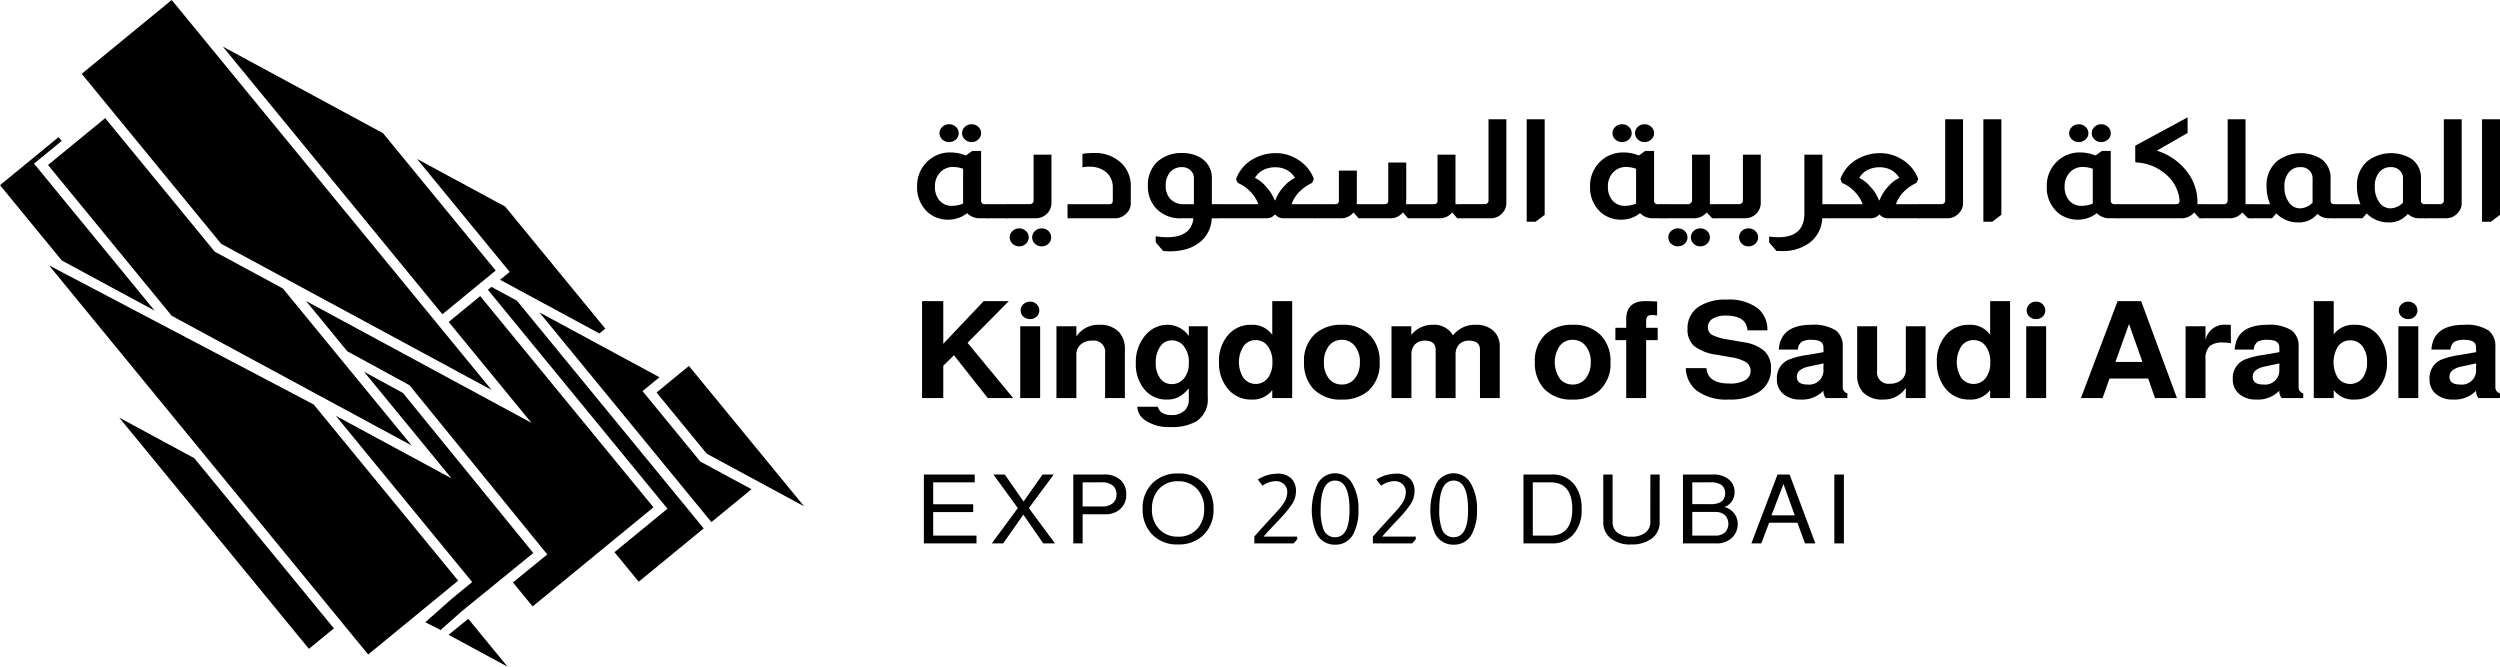 <svg id="Layer_1" data-name="Layer 1" xmlns="http://www.w3.org/2000/svg" viewBox="0 0 227.597 60.695">
  <g>
    <g>
      <polygon points="42.63 56.336 42.63 56.336 41.41 57.329 40.838 57.794 46.206 60.695 42.63 56.336"/>
      <polygon points="40.134 57.198 39.283 56.152 38.712 56.645 40.112 57.351 40.198 57.276 40.134 57.198"/>
      <polygon points="45.827 24.054 46.402 24.755 45.701 25.33 45.527 25.472 49.531 27.636 54.568 30.358 55.105 29.918 49.028 22.51 45.99 18.806 37.964 14.469 37.964 14.469 45.827 24.054"/>
      <polygon points="45.497 25.497 45.536 25.518 45.51 25.486 45.497 25.497"/>
      <polygon points="52.117 33.541 51.829 33.19 51.542 32.84 48.399 29.008 47.055 27.37 44.739 26.118 44.418 26.382 50.45 33.735 50.738 34.086 51.025 34.436 60.191 45.61 60.766 46.311 60.065 46.886 55.941 50.268 55.941 50.268 56.246 50.64 58.147 52.958 58.147 52.958 64.064 48.106 64.064 48.106 52.117 33.541"/>
      <polygon points="50.324 35.011 50.037 34.661 49.749 34.31 43.717 26.957 43.191 27.388 42.841 27.675 42.49 27.963 40.848 29.31 45.455 34.927 48.379 38.492 44.609 36.454 44.323 36.3 43.556 35.885 42.503 35.316 27.86 27.402 31.615 31.979 37.117 34.978 37.273 35.063 37.386 35.201 49.253 49.773 49.826 50.476 49.123 51.048 46.697 53.023 46.697 53.023 48.299 54.977 48.489 55.208 48.489 55.208 54.409 50.353 54.665 50.142 55.015 49.855 55.366 49.567 59.49 46.185 50.324 35.011"/>
      <polygon points="5.625 23.714 14.078 28.282 3.671 15.596 3.096 14.895 3.798 14.32 5.619 12.826 5.336 12.48 0 16.857 5.625 23.714 5.625 23.714"/>
      <polygon points="63.911 42.103 63.754 42.018 63.641 41.881 59.07 36.308 58.495 35.607 58.666 35.467 59.196 35.032 60.036 34.343 55.919 32.119 54.866 31.55 54.672 31.445 54.242 31.212 53.811 30.979 49.1 28.433 49.161 28.508 52.243 32.265 52.53 32.616 52.818 32.966 64.765 47.531 66.334 46.244 66.684 45.957 67.035 45.669 68.415 44.537 64.268 42.296 63.911 42.103"/>
      <polygon points="42.055 55.635 42.406 55.348 42.758 55.062 43.653 54.333 45.419 52.895 45.771 52.609 46.122 52.323 48.55 50.345 36.683 35.774 33.146 33.847 38.18 39.984 41.104 43.548 37.189 41.432 37.048 41.356 36.136 40.863 35.083 40.294 30.574 37.857 42.412 52.288 42.987 52.989 42.286 53.564 41.834 53.935 41.483 54.223 41.133 54.51 39.197 56.228 40.112 57.351 42.055 55.635 42.055 55.635"/>
      <polygon points="32.287 18.873 32.301 18.891 33.046 19.799 33.06 19.816 33.819 20.742 40.273 28.609 41.915 27.262 42.266 26.974 42.616 26.687 43.142 26.256 43.493 25.968 43.843 25.681 43.878 25.653 44.256 25.342 44.635 25.031 45.126 24.629 35.858 13.33 35.741 13.188 35.099 12.405 34.868 12.124 25.221 6.91 20.285 4.243 31.527 17.947 32.287 18.873"/>
      <path d="M15.637,28.754,37.479,40.559C36.297,39.116,30.54,32.1,29.494,30.824l-3.741-4.56-1.809-.978c-1.183-.64-3.043-1.644-4.239-2.291a.633.633,0,0,1-.27-.223L9.576,10.754,4.372,15.021Z"/>
      <polygon points="62.72 33.314 61.655 34.188 61.276 34.498 60.897 34.809 59.771 35.733 64.342 41.306 69.172 43.916 69.172 43.916 69.603 44.149 70.034 44.382 73.205 46.096 62.72 33.314"/>
      <polygon points="15.752 40.666 10.855 38.02 10.855 38.02 28.123 59.07 30.396 57.206 17.687 41.712 15.752 40.666"/>
      <polygon points="9.99 9.828 10.277 10.179 20.136 22.197 20.319 22.296 21.373 22.865 22.426 23.435 24.235 24.412 25.288 24.982 26.341 25.551 40.984 33.464 42.037 34.034 43.091 34.603 44.754 35.502 40.147 29.885 39.859 29.534 39.572 29.184 31.713 19.603 30.954 18.678 30.939 18.66 30.194 17.752 30.18 17.735 29.421 16.809 18.179 3.104 17.419 2.178 16.66 1.253 15.632 0 15.12 0.42 14.741 0.731 14.217 1.161 13.866 1.448 8.369 5.957 7.99 6.267 7.851 6.382 7.501 6.669 7.44 6.719 9.702 9.478 9.99 9.828"/>
      <path d="M39,55.087l2.712-2.224L28.558,36.824l-24.1-12.669L33.518,59.583Z"/>
    </g>
    <g>
      <g>
        <path d="M84.957,46.616v2.146h3.941v.709h-4.79V43.2h4.631v.709H84.957v1.997h3.642v.71Z"/>
        <path d="M93.669,46.257l2.372,3.214H94.977l-1.812-2.619-1.84,2.619H90.289l2.372-3.214L90.438,43.2h1.037l1.709,2.461L94.911,43.2h1.018Z"/>
        <path d="M98.562,46.817v2.654h-.85V43.2h2.764a2.129,2.129,0,0,1,1.587.543,1.766,1.766,0,0,1,.467,1.296,1.655,1.655,0,0,1-.57,1.323,1.905,1.905,0,0,1-1.298.455Zm0-.709h1.784a1.44,1.44,0,0,0,.952-.289,1.003,1.003,0,0,0,.345-.815.993.993,0,0,0-.345-.805,1.442,1.442,0,0,0-.952-.289H98.562Z"/>
        <path d="M107.255,43.104a3.11,3.11,0,0,1,2.446,1.007,3.233,3.233,0,0,1,.775,2.225,3.139,3.139,0,0,1-.999,2.452,3.224,3.224,0,0,1-2.222.779A3.118,3.118,0,0,1,104.8,48.56a3.233,3.233,0,0,1-.775-2.224,3.125,3.125,0,0,1,1.008-2.453A3.203,3.203,0,0,1,107.255,43.104Zm-.01.709a2.243,2.243,0,0,0-1.802.78,2.63,2.63,0,0,0-.57,1.743,2.519,2.519,0,0,0,.738,1.918,2.295,2.295,0,0,0,1.634.604,2.252,2.252,0,0,0,1.811-.78,2.628,2.628,0,0,0,.57-1.742,2.521,2.521,0,0,0-.737-1.918A2.307,2.307,0,0,0,107.246,43.813Z"/>
        <path d="M114.51,43.656a3.381,3.381,0,0,1,1.774-.534,1.695,1.695,0,0,1,1.317.481,1.601,1.601,0,0,1,.383,1.121,2.154,2.154,0,0,1-.299,1.078,9.071,9.071,0,0,1-.952,1.208l-1.317,1.402-.383.438h3.063v.245l-.327.377H114.193V48.84l.71-.797,1.438-1.568a4.724,4.724,0,0,0,.607-.806,1.75,1.75,0,0,0,.243-.849.98.98,0,0,0-.289-.736,1.067,1.067,0,0,0-.775-.28,2.145,2.145,0,0,0-1.186.412Z"/>
        <path d="M121.542,49.585a1.822,1.822,0,0,1-1.774-1.217,5.59,5.59,0,0,1,.196-4.335,1.786,1.786,0,0,1,3.138-.026,4.564,4.564,0,0,1,.57,2.4,4.5,4.5,0,0,1-.467,2.207A1.792,1.792,0,0,1,121.542,49.585Zm1.317-3.162q0-2.671-1.317-2.671-1.308,0-1.308,2.654a4.931,4.931,0,0,0,.215,1.672,1.11,1.11,0,0,0,1.093.832Q122.858,48.91,122.858,46.423Z"/>
        <path d="M125.304,43.656a3.385,3.385,0,0,1,1.774-.534,1.695,1.695,0,0,1,1.317.481,1.6,1.6,0,0,1,.383,1.121,2.164,2.164,0,0,1-.298,1.078,9.156,9.156,0,0,1-.952,1.208l-1.317,1.402-.383.438h3.063v.245l-.327.377h-3.577V48.84l.71-.797,1.438-1.568a4.724,4.724,0,0,0,.607-.806,1.744,1.744,0,0,0,.242-.849.979.979,0,0,0-.289-.736,1.069,1.069,0,0,0-.775-.28,2.146,2.146,0,0,0-1.186.412Z"/>
        <path d="M132.336,49.585a1.821,1.821,0,0,1-1.774-1.217,5.587,5.587,0,0,1,.195-4.335,1.786,1.786,0,0,1,3.138-.026,4.555,4.555,0,0,1,.57,2.4,4.496,4.496,0,0,1-.467,2.207A1.792,1.792,0,0,1,132.336,49.585Zm1.317-3.162q0-2.671-1.317-2.671-1.308,0-1.307,2.654a4.943,4.943,0,0,0,.214,1.672,1.109,1.109,0,0,0,1.093.832Q133.652,48.91,133.653,46.423Z"/>
        <path d="M138.694,49.471V43.2h2.577a2.474,2.474,0,0,1,2.083.946,3.514,3.514,0,0,1,.635,2.19,3.294,3.294,0,0,1-.822,2.399,2.532,2.532,0,0,1-1.896.736Zm.849-.709h1.579q2.016,0,2.016-2.426t-2.016-2.426h-1.579Z"/>
        <path d="M150.246,43.2h.849v4.3a1.819,1.819,0,0,1-.794,1.577,2.982,2.982,0,0,1-1.783.49,2.831,2.831,0,0,1-1.961-.622A1.874,1.874,0,0,1,145.96,47.5V43.2h.849v4.3a1.206,1.206,0,0,0,.448,1.003,1.986,1.986,0,0,0,1.261.355,1.966,1.966,0,0,0,1.325-.403,1.217,1.217,0,0,0,.402-.955Z"/>
        <path d="M153.215,49.471V43.2h2.717a2.163,2.163,0,0,1,1.447.438,1.453,1.453,0,0,1,.533,1.156,1.395,1.395,0,0,1-.934,1.367,1.569,1.569,0,0,1,1.223,1.524,1.702,1.702,0,0,1-.513,1.261,1.998,1.998,0,0,1-1.466.526Zm.849-3.573h1.653a1.727,1.727,0,0,0,.971-.219.877.877,0,0,0,.364-.771.901.901,0,0,0-.364-.779,1.731,1.731,0,0,0-.971-.219H154.064Zm0,2.864h2.082a1.281,1.281,0,0,0,.888-.285,1.149,1.149,0,0,0,0-1.585,1.283,1.283,0,0,0-.888-.284H154.064Z"/>
        <path d="M163.635,47.588h-2.577l-.709,1.883h-.906L161.823,43.2h1.102l2.343,6.271h-.943Zm-.242-.674-1.028-2.846-1.093,2.846Z"/>
        <path d="M167.865,43.2v6.271h-.869V43.2Z"/>
      </g>
      <g>
        <path d="M85.875,33.292v2.946H83.943V27.412h1.932v3.883l3.68-3.883h2.287l-3.759,3.797,4.153,5.029H89.922l-3.075-3.895Z"/>
        <path d="M94.693,29.705v6.533H92.88v-6.533Zm-.92-2.244a.831.831,0,0,1,.598.234.759.759,0,0,1,.243.567.738.738,0,0,1-.243.56.84.84,0,0,1-.598.228.862.862,0,0,1-.604-.228.729.729,0,0,1-.25-.56.75.75,0,0,1,.25-.567A.853.853,0,0,1,93.773,27.462Z"/>
        <path d="M96.178,29.705h1.814V30.63a2.382,2.382,0,0,1,2.076-1.06,2.354,2.354,0,0,1,1.814.666,2.325,2.325,0,0,1,.526,1.602v4.401h-1.8V32.183a1.034,1.034,0,0,0-1.17-1.171,1.523,1.523,0,0,0-1.052.351,1.188,1.188,0,0,0-.394.931v3.945H96.178Z"/>
        <path d="M108.229,29.705h1.722v6.471a2.386,2.386,0,0,1-1.012,2.17,4.422,4.422,0,0,1-2.34.53,3.814,3.814,0,0,1-2.365-.629,1.569,1.569,0,0,1-.697-1.221h1.866q.224.764,1.288.764a1.675,1.675,0,0,0,1.13-.395,1.329,1.329,0,0,0,.407-1.072V35.351a3.296,3.296,0,0,1-.933.801,2.29,2.29,0,0,1-1.052.222,2.55,2.55,0,0,1-2.142-1.035,3.541,3.541,0,0,1-.696-2.256,3.765,3.765,0,0,1,.933-2.638,2.596,2.596,0,0,1,1.972-.875,2.353,2.353,0,0,1,1.919,1.023Zm-1.551,1.282a1.238,1.238,0,0,0-1.058.567,2.507,2.507,0,0,0-.401,1.479,2.27,2.27,0,0,0,.401,1.405,1.262,1.262,0,0,0,1.058.53,1.403,1.403,0,0,0,1.13-.542,2.134,2.134,0,0,0,.42-1.405,2.289,2.289,0,0,0-.486-1.541A1.34,1.34,0,0,0,106.679,30.987Z"/>
        <path d="M117.639,27.412v8.826h-1.814v-.727a2.206,2.206,0,0,1-1.906.863A2.673,2.673,0,0,1,111.699,35.29a3.63,3.63,0,0,1-.723-2.305,3.561,3.561,0,0,1,.92-2.589,2.685,2.685,0,0,1,2.01-.826,2.196,2.196,0,0,1,1.919.912v-3.07Zm-3.325,3.55a1.32,1.32,0,0,0-1.104.555,2.709,2.709,0,0,0-.007,2.89,1.403,1.403,0,0,0,2.221.006,2.316,2.316,0,0,0,.414-1.442,2.339,2.339,0,0,0-.421-1.46A1.325,1.325,0,0,0,114.314,30.963Z"/>
        <path d="M122.16,29.57a3.349,3.349,0,0,1,2.642,1.036,3.398,3.398,0,0,1,.801,2.366,3.292,3.292,0,0,1-1.037,2.613,3.534,3.534,0,0,1-2.405.789,3.369,3.369,0,0,1-2.642-1.023,3.445,3.445,0,0,1-.802-2.379,3.279,3.279,0,0,1,1.038-2.601A3.503,3.503,0,0,1,122.16,29.57Zm0,1.368a1.435,1.435,0,0,0-1.183.561,2.292,2.292,0,0,0-.447,1.473,2.267,2.267,0,0,0,.499,1.553,1.477,1.477,0,0,0,1.13.481,1.452,1.452,0,0,0,1.189-.561,2.265,2.265,0,0,0,.454-1.473,2.215,2.215,0,0,0-.513-1.541A1.46,1.46,0,0,0,122.16,30.938Z"/>
        <path d="M126.681,29.705h1.8v.789a2.447,2.447,0,0,1,1.906-.925,1.984,1.984,0,0,1,1.892.961,2.514,2.514,0,0,1,2.037-.961,2.332,2.332,0,0,1,1.636.536,1.915,1.915,0,0,1,.585,1.486v4.647H134.736V31.863q0-.851-.986-.851a1.204,1.204,0,0,0-.907.339,1.298,1.298,0,0,0-.329.943v3.945h-1.813V31.863q0-.851-.972-.851a1.201,1.201,0,0,0-.907.339,1.298,1.298,0,0,0-.329.943v3.945h-1.813Z"/>
        <path d="M143.173,29.57a3.347,3.347,0,0,1,2.642,1.036,3.394,3.394,0,0,1,.802,2.366,3.293,3.293,0,0,1-1.038,2.613,3.533,3.533,0,0,1-2.405.789,3.366,3.366,0,0,1-2.641-1.023,3.443,3.443,0,0,1-.802-2.379,3.279,3.279,0,0,1,1.038-2.601A3.5,3.5,0,0,1,143.173,29.57Zm0,1.368a1.435,1.435,0,0,0-1.182.561,2.657,2.657,0,0,0,.052,3.026,1.477,1.477,0,0,0,1.13.481,1.455,1.455,0,0,0,1.19-.561,2.271,2.271,0,0,0,.454-1.473,2.215,2.215,0,0,0-.513-1.541A1.462,1.462,0,0,0,143.173,30.938Z"/>
        <path d="M150.914,29.841v1.122h-1.052v5.276h-1.813V30.963h-.986v-1.122h.986v-.789q0-1.639,1.761-1.64.42,0,1.052.037v1.27a3.658,3.658,0,0,0-.513-.037q-.486,0-.486.518v.641Z"/>
        <path d="M160.901,30.075h-1.813q-.093-1.344-1.972-1.344a2.18,2.18,0,0,0-1.19.283.869.869,0,0,0-.44.764.777.777,0,0,0,.367.703,4.363,4.363,0,0,0,1.419.419l1.472.259a3.637,3.637,0,0,1,1.892.802,2.114,2.114,0,0,1,.592,1.602,2.405,2.405,0,0,1-1.156,2.157,4.869,4.869,0,0,1-2.694.653,4.509,4.509,0,0,1-2.944-.838,2.704,2.704,0,0,1-.96-2.022h1.88q.104,1.405,2.115,1.405a2.73,2.73,0,0,0,1.399-.302.966.966,0,0,0,.106-1.633,3.61,3.61,0,0,0-1.374-.456l-1.315-.234a4.219,4.219,0,0,1-2.043-.783,1.946,1.946,0,0,1-.611-1.547,2.323,2.323,0,0,1,1.064-2.071,4.436,4.436,0,0,1,2.498-.616,4.337,4.337,0,0,1,2.865.814A2.519,2.519,0,0,1,160.901,30.075Z"/>
        <path d="M168.182,35.807v.431h-1.97a1.055,1.055,0,0,1-.211-.666,2.686,2.686,0,0,1-2.103.801,2.285,2.285,0,0,1-1.629-.579,1.689,1.689,0,0,1-.5-1.294,1.801,1.801,0,0,1,1.052-1.75,7.404,7.404,0,0,1,1.774-.444l1.419-.247-.013-.468q-.013-.654-1.052-.653a1.698,1.698,0,0,0-.939.191.958.958,0,0,0-.336.696H161.94q.159-2.256,2.971-2.256a3.754,3.754,0,0,1,2.234.518,1.794,1.794,0,0,1,.618,1.492v3.648A.557.557,0,0,0,168.182,35.807Zm-2.168-2.724-1.327.284a1.945,1.945,0,0,0-.842.357.744.744,0,0,0-.262.58c0,.468.323.703.972.703a1.298,1.298,0,0,0,1.445-1.442Z"/>
        <path d="M175.305,36.238h-1.801v-.925a2.392,2.392,0,0,1-2.089,1.06,2.354,2.354,0,0,1-1.814-.665,2.276,2.276,0,0,1-.525-1.59v-4.413H170.89v4.056a1.028,1.028,0,0,0,1.156,1.171,1.564,1.564,0,0,0,1.058-.345,1.173,1.173,0,0,0,.4-.937V29.705h1.801Z"/>
        <path d="M182.993,27.412v8.826H181.18v-.727a2.208,2.208,0,0,1-1.906.863,2.674,2.674,0,0,1-2.221-1.084,3.627,3.627,0,0,1-.723-2.305,3.559,3.559,0,0,1,.92-2.589,2.684,2.684,0,0,1,2.011-.826,2.197,2.197,0,0,1,1.919.912v-3.07Zm-3.325,3.55a1.32,1.32,0,0,0-1.104.555,2.712,2.712,0,0,0-.007,2.89,1.403,1.403,0,0,0,2.221.006,2.312,2.312,0,0,0,.414-1.442,2.339,2.339,0,0,0-.42-1.46A1.325,1.325,0,0,0,179.668,30.963Z"/>
        <path d="M186.279,29.705v6.533h-1.814v-6.533Zm-.92-2.244a.83.83,0,0,1,.598.234.759.759,0,0,1,.243.567.738.738,0,0,1-.243.56.839.839,0,0,1-.598.228.861.861,0,0,1-.604-.228.728.728,0,0,1-.25-.56.748.748,0,0,1,.25-.567A.852.852,0,0,1,185.359,27.462Z"/>
        <path d="M195.57,34.464h-3.522l-.631,1.775h-1.972l3.339-8.826h2.142l3.26,8.826h-1.998Zm-.525-1.516-1.222-3.452-1.236,3.452Z"/>
        <path d="M198.974,29.705h1.813V30.95A1.762,1.762,0,0,1,202.732,29.57h.356l.012,1.677a3.663,3.663,0,0,0-.684-.062,1.867,1.867,0,0,0-1.234.308,1.601,1.601,0,0,0-.395,1.245v3.501h-1.813Z"/>
        <path d="M209.684,35.807v.431h-1.97a1.055,1.055,0,0,1-.211-.666,2.686,2.686,0,0,1-2.103.801,2.284,2.284,0,0,1-1.629-.579,1.689,1.689,0,0,1-.5-1.294,1.801,1.801,0,0,1,1.052-1.75,7.401,7.401,0,0,1,1.774-.444l1.42-.247-.013-.468q-.013-.654-1.052-.653a1.698,1.698,0,0,0-.939.191.958.958,0,0,0-.336.696h-1.735Q203.6,29.57,206.412,29.57a3.754,3.754,0,0,1,2.234.518,1.794,1.794,0,0,1,.618,1.492v3.648A.557.557,0,0,0,209.684,35.807Zm-2.168-2.724-1.327.284a1.946,1.946,0,0,0-.842.357.744.744,0,0,0-.262.58c0,.468.323.703.972.703a1.298,1.298,0,0,0,1.445-1.442Z"/>
        <path d="M210.644,27.412h1.813v3.032a2.216,2.216,0,0,1,1.906-.875,2.653,2.653,0,0,1,2.221,1.06,3.724,3.724,0,0,1,.723,2.342,3.523,3.523,0,0,1-.933,2.564,2.692,2.692,0,0,1-2.011.838,2.205,2.205,0,0,1-1.906-.863v.727h-1.813Zm3.324,3.575a1.329,1.329,0,0,0-1.11.536,2.767,2.767,0,0,0-.007,2.903,1.429,1.429,0,0,0,2.227-.006,2.286,2.286,0,0,0,.414-1.436,2.336,2.336,0,0,0-.414-1.455A1.326,1.326,0,0,0,213.968,30.987Z"/>
        <path d="M220.159,29.705v6.533h-1.814v-6.533Zm-.92-2.244a.83.83,0,0,1,.598.234.759.759,0,0,1,.243.567.738.738,0,0,1-.243.56.839.839,0,0,1-.598.228.861.861,0,0,1-.604-.228.728.728,0,0,1-.25-.56.748.748,0,0,1,.25-.567A.852.852,0,0,1,219.239,27.462Z"/>
        <path d="M227.597,35.807v.431h-1.971a1.055,1.055,0,0,1-.211-.666,2.686,2.686,0,0,1-2.103.801,2.285,2.285,0,0,1-1.629-.579,1.689,1.689,0,0,1-.5-1.294,1.801,1.801,0,0,1,1.052-1.75,7.404,7.404,0,0,1,1.774-.444l1.419-.247-.013-.468q-.013-.654-1.052-.653a1.698,1.698,0,0,0-.939.191.958.958,0,0,0-.336.696h-1.735q.159-2.256,2.971-2.256a3.754,3.754,0,0,1,2.234.518,1.794,1.794,0,0,1,.618,1.492v3.648A.557.557,0,0,0,227.597,35.807Zm-2.168-2.724-1.327.284a1.945,1.945,0,0,0-.842.357.744.744,0,0,0-.262.58c0,.468.323.703.972.703a1.298,1.298,0,0,0,1.445-1.442Z"/>
      </g>
      <g>
        <path d="M89.318,13.741v4.532a.273.273,0,0,0,.094.227.278.278,0,0,0,.215.088h.376v1.284h-.846a1.589,1.589,0,0,1-1.114-.466,2.719,2.719,0,0,1-1.704.592,2.78,2.78,0,0,1-1.826-.63,3.02,3.02,0,0,1-1.02-2.392,3.034,3.034,0,0,1,.94-2.279,2.941,2.941,0,0,1,2.107-.818,3.752,3.752,0,0,1,1.396.277l.577-.416ZM87.68,15.365a2.742,2.742,0,0,0-.899-.164,1.572,1.572,0,0,0-1.194.497,1.802,1.802,0,0,0-.47,1.291,1.851,1.851,0,0,0,.423,1.272,1.438,1.438,0,0,0,1.134.478,2.796,2.796,0,0,0,1.006-.202ZM86.405,11.312a.87.87,0,0,1,.618.239.765.765,0,0,1,.255.579.751.751,0,0,1-.255.566.916.916,0,0,1-1.235,0,.75.75,0,0,1-.255-.566.763.763,0,0,1,.255-.579A.868.868,0,0,1,86.405,11.312Zm2.041,0a.87.87,0,0,1,.617.239.765.765,0,0,1,.255.579.751.751,0,0,1-.255.566.87.87,0,0,1-.617.239.853.853,0,0,1-.604-.239.751.751,0,0,1-.255-.566.765.765,0,0,1,.255-.579A.853.853,0,0,1,88.446,11.312Z"/>
        <path d="M91.777,18.589v1.284H89.909v-1.284Z"/>
        <path d="M95.723,14.081v4.406a1.38,1.38,0,0,1-.349.906,1.437,1.437,0,0,1-1.101.478h-2.59v-1.284H93.75a.358.358,0,0,0,.255-.101.283.283,0,0,0,.094-.214V14.081Zm-2.939,6.71a.87.87,0,0,1,.617.239.785.785,0,0,1,0,1.158.869.869,0,0,1-.617.239.853.853,0,0,1-.605-.239.785.785,0,0,1,0-1.158A.853.853,0,0,1,92.784,20.792Zm2.054,0a.846.846,0,0,1,.611.239.799.799,0,0,1,0,1.158.845.845,0,0,1-.611.239.868.868,0,0,1-.617-.239.785.785,0,0,1,0-1.158A.868.868,0,0,1,94.838,20.792Z"/>
        <path d="M98.542,14.006a6.546,6.546,0,0,1,1.061-.076,3.421,3.421,0,0,1,2.497.932,2.836,2.836,0,0,1,.846,2.09v1.536a1.275,1.275,0,0,1-.457.995,1.402,1.402,0,0,1-.993.39H97.187v-1.284h3.785q.335,0,.336-.315V17.103a1.825,1.825,0,0,0-.564-1.397,2.27,2.27,0,0,0-1.517-.529,3.444,3.444,0,0,0-.684.05Z"/>
        <path d="M107.536,19.873a2.958,2.958,0,0,1-2.322-.944,2.897,2.897,0,0,1-.711-1.989,2.872,2.872,0,0,1,.846-2.203,3.241,3.241,0,0,1,2.268-.806,3.204,3.204,0,0,1,1.745.466,2.119,2.119,0,0,1,.966,1.864v2.329h.43v1.284h-.443A2.89,2.89,0,0,1,109.294,22a3.573,3.573,0,0,1-1.544.743,5.766,5.766,0,0,1-1.235.138q-.202,0-.577-.025h-.04l-.684-.793v-.554a6.578,6.578,0,0,0,1.034.088q2.201,0,2.402-1.725Zm1.155-3.613a.976.976,0,0,0-.349-.793,1.112,1.112,0,0,0-.725-.252,1.381,1.381,0,0,0-1.087.453,1.812,1.812,0,0,0-.403,1.246,1.673,1.673,0,0,0,.443,1.222,1.612,1.612,0,0,0,1.208.453h.913Z"/>
        <path d="M112.529,16.297a3.413,3.413,0,0,1,1.664-1.876,4.083,4.083,0,0,1,1.947-.478,3.63,3.63,0,0,1,1.919.528,3.481,3.481,0,0,1,1.557,1.825l-.161.353a3.95,3.95,0,0,0-1.128.78,2.899,2.899,0,0,0-.738,1.159H119.75v1.284h-2.953a.926.926,0,0,1-.684-.327h-.067a.952.952,0,0,1-.711.327h-4.671v-1.284h3.893a3.058,3.058,0,0,0-.684-1.095,3.35,3.35,0,0,0-1.195-.844Zm5.369-.101a1.955,1.955,0,0,0-.872-.781,2.218,2.218,0,0,0-.926-.189,2.494,2.494,0,0,0-1.02.214,1.855,1.855,0,0,0-.832.755,2.844,2.844,0,0,1,.967.755,3.908,3.908,0,0,1,.832,1.284h.054a3.84,3.84,0,0,1,.872-1.347A2.881,2.881,0,0,1,117.897,16.196Z"/>
        <path d="M132.505,14.081v4.507h.684v1.284h-.523l-.442-.516h-.028a1.459,1.459,0,0,1-1.14.516h-2.873l-.443-.516h-.04a1.421,1.421,0,0,1-1.128.516h-2.886l-.443-.516h-.04a1.419,1.419,0,0,1-1.127.516h-2.419v-1.284h1.896q.335,0,.336-.315V15.529h1.637v2.669c0,.176-.005.306-.013.39h2.537c.223,0,.336-.105.336-.315V14.799h1.638v3.362c0,.05-.005.126-.013.226v.202h2.524c.223,0,.336-.105.336-.315V14.081Z"/>
        <path d="M137.137,10.858v7.629a1.264,1.264,0,0,1-.362.906,1.373,1.373,0,0,1-1.088.478h-2.59v-1.284h2.067a.361.361,0,0,0,.256-.101.284.284,0,0,0,.093-.214V10.858Z"/>
        <path d="M140.626,10.858v8.7l-.832.629h-.806V10.858Z"/>
        <path d="M150.585,13.741v4.532a.273.273,0,0,0,.094.227.276.276,0,0,0,.214.088h.376v1.284h-.846a1.591,1.591,0,0,1-1.115-.466,2.717,2.717,0,0,1-1.705.592,2.782,2.782,0,0,1-1.826-.63,3.022,3.022,0,0,1-1.02-2.392,3.035,3.035,0,0,1,.94-2.279,2.942,2.942,0,0,1,2.107-.818,3.757,3.757,0,0,1,1.397.277l.577-.416Zm-1.638,1.624a2.739,2.739,0,0,0-.899-.164,1.572,1.572,0,0,0-1.194.497,1.802,1.802,0,0,0-.47,1.291,1.849,1.849,0,0,0,.423,1.272,1.437,1.437,0,0,0,1.133.478,2.796,2.796,0,0,0,1.007-.202Zm-1.275-4.054a.868.868,0,0,1,.617.239.762.762,0,0,1,.256.579.748.748,0,0,1-.256.566.916.916,0,0,1-1.234,0A.752.752,0,0,1,146.8,12.13a.766.766,0,0,1,.256-.579A.868.868,0,0,1,147.673,11.312Zm2.04,0a.868.868,0,0,1,.617.239.762.762,0,0,1,.256.579.749.749,0,0,1-.256.566.868.868,0,0,1-.617.239.853.853,0,0,1-.604-.239.751.751,0,0,1-.255-.566.765.765,0,0,1,.255-.579A.853.853,0,0,1,149.713,11.312Z"/>
        <path d="M151.72,18.589v1.284h-.544v-1.284Z"/>
        <path d="M155.667,14.081v4.507h.684v1.284h-.47l-.497-.516h-.027a1.46,1.46,0,0,1-1.141.516h-2.59v-1.284h2.027a.322.322,0,0,0,.268-.101.313.313,0,0,0,.121-.252V14.081Zm-2.913,6.71a.869.869,0,0,1,.618.239.784.784,0,0,1,0,1.158.916.916,0,0,1-1.235,0,.784.784,0,0,1,0-1.158A.868.868,0,0,1,152.754,20.792Zm2.041,0a.868.868,0,0,1,.617.239.784.784,0,0,1,0,1.158.868.868,0,0,1-.617.239.851.851,0,0,1-.605-.239.784.784,0,0,1,0-1.158A.852.852,0,0,1,154.795,20.792Z"/>
        <path d="M160.298,14.081v4.406a1.38,1.38,0,0,1-.349.906,1.439,1.439,0,0,1-1.101.478h-2.59v-1.284h2.067a.361.361,0,0,0,.256-.101.284.284,0,0,0,.093-.214V14.081Zm-1.114,6.71a.87.87,0,0,1,.618.239.786.786,0,0,1,0,1.158.87.87,0,0,1-.618.239.848.848,0,0,1-.611-.239.8.8,0,0,1,0-1.158A.848.848,0,0,1,159.183,20.792Z"/>
        <path d="M165.908,14.081v4.507h.684v1.284h-.698a2.914,2.914,0,0,1-1.276,2.316,4.077,4.077,0,0,1-2.376.667q-.242,0-.523-.012l-.658-.768v-.541a5.727,5.727,0,0,0,.832.063q2.375,0,2.376-2.166V14.081Z"/>
        <path d="M167.546,16.297a3.412,3.412,0,0,1,1.665-1.876,4.078,4.078,0,0,1,1.946-.478,3.636,3.636,0,0,1,1.92.528,3.482,3.482,0,0,1,1.557,1.825l-.161.353a3.943,3.943,0,0,0-1.128.78,2.904,2.904,0,0,0-.738,1.159h2.161v1.284h-2.953a.925.925,0,0,1-.684-.327h-.067a.953.953,0,0,1-.712.327H166.499v-1.284h3.074a3.059,3.059,0,0,0-.684-1.095,3.357,3.357,0,0,0-1.195-.844Zm5.369-.101a1.965,1.965,0,0,0-.872-.781,2.222,2.222,0,0,0-.927-.189,2.492,2.492,0,0,0-1.02.214,1.85,1.85,0,0,0-.832.755,2.844,2.844,0,0,1,.967.755,3.915,3.915,0,0,1,.832,1.284h.053a3.833,3.833,0,0,1,.872-1.347A2.872,2.872,0,0,1,172.915,16.196Z"/>
        <path d="M178.713,10.858v7.629a1.264,1.264,0,0,1-.362.906,1.373,1.373,0,0,1-1.088.478h-2.59v-1.284H176.74a.361.361,0,0,0,.256-.101.284.284,0,0,0,.093-.214V10.858Z"/>
        <path d="M182.202,10.858v8.7l-.832.629h-.806V10.858Z"/>
        <path d="M192.162,13.741v4.532a.273.273,0,0,0,.094.227.276.276,0,0,0,.214.088h.376v1.284h-.846a1.591,1.591,0,0,1-1.114-.466,2.717,2.717,0,0,1-1.705.592,2.782,2.782,0,0,1-1.826-.63,3.021,3.021,0,0,1-1.02-2.392,3.035,3.035,0,0,1,.94-2.279,2.942,2.942,0,0,1,2.107-.818,3.757,3.757,0,0,1,1.397.277l.577-.416Zm-1.638,1.624a2.739,2.739,0,0,0-.899-.164,1.572,1.572,0,0,0-1.194.497,1.802,1.802,0,0,0-.47,1.291,1.849,1.849,0,0,0,.423,1.272,1.437,1.437,0,0,0,1.133.478,2.796,2.796,0,0,0,1.007-.202ZM189.25,11.312a.868.868,0,0,1,.617.239.762.762,0,0,1,.256.579.748.748,0,0,1-.256.566.916.916,0,0,1-1.235,0,.752.752,0,0,1-.256-.566.766.766,0,0,1,.256-.579A.869.869,0,0,1,189.25,11.312Zm2.04,0a.868.868,0,0,1,.617.239.762.762,0,0,1,.256.579.749.749,0,0,1-.256.566.868.868,0,0,1-.617.239.853.853,0,0,1-.605-.239.751.751,0,0,1-.255-.566.765.765,0,0,1,.255-.579A.853.853,0,0,1,191.29,11.312Z"/>
        <path d="M199.156,10.682v1.423L196.35,13.716a5.475,5.475,0,0,1,2.792,1.964,4.489,4.489,0,0,1,.912,2.732v.176h.43v1.284h-.256l-.457-.516h-.027a1.485,1.485,0,0,1-1.141.516H192.753v-1.284h5.328q.349,0,.349-.327a3.564,3.564,0,0,0-.818-1.964,4.48,4.48,0,0,0-3.128-1.511c-.063,0-.094-.033-.094-.101V13.263Z"/>
        <path d="M204.43,10.858v7.73h.684v1.284h-.457l-.51-.516h-.027a1.46,1.46,0,0,1-1.141.516h-2.59v-1.284h2.067a.377.377,0,0,0,.269-.101.42.42,0,0,0,.08-.214V10.858Z"/>
        <path d="M206.669,18.589a4.017,4.017,0,0,1-.322-1.637,2.837,2.837,0,0,1,.98-2.304,3.572,3.572,0,0,1,3.959-.202,2.088,2.088,0,0,1,.887,1.813v2.014a.377.377,0,0,0,.067.214.341.341,0,0,0,.241.101h.121v1.284h-.59a1.454,1.454,0,0,1-1.033-.403,2.172,2.172,0,0,1-1.746.78,2.729,2.729,0,0,1-1.987-.805h-.027l-.376.428h-1.823v-1.284Zm3.866-2.329a.988.988,0,0,0-.309-.755,1.073,1.073,0,0,0-.806-.29,1.299,1.299,0,0,0-1.053.479,1.952,1.952,0,0,0-.396,1.284,2.38,2.38,0,0,0,.402,1.435,1.228,1.228,0,0,0,1.033.554,1.652,1.652,0,0,0,1.128-.516Z"/>
        <path d="M214.898,18.589a4.017,4.017,0,0,1-.322-1.637,2.836,2.836,0,0,1,.98-2.304,3.572,3.572,0,0,1,3.959-.202,2.088,2.088,0,0,1,.887,1.813v2.014a.377.377,0,0,0,.067.214.341.341,0,0,0,.241.101h.121v1.284h-.59a1.454,1.454,0,0,1-1.033-.403,2.172,2.172,0,0,1-1.746.78,2.729,2.729,0,0,1-1.987-.805h-.027l-.376.428h-2.563v-1.284Zm3.866-2.329a.988.988,0,0,0-.309-.755,1.073,1.073,0,0,0-.806-.29,1.299,1.299,0,0,0-1.053.479,1.952,1.952,0,0,0-.396,1.284,2.38,2.38,0,0,0,.402,1.435,1.228,1.228,0,0,0,1.034.554,1.652,1.652,0,0,0,1.128-.516Z"/>
        <path d="M224.108,10.858v7.629a1.264,1.264,0,0,1-.362.906,1.373,1.373,0,0,1-1.088.478h-1.921v-1.284h1.398a.361.361,0,0,0,.256-.101.284.284,0,0,0,.093-.214V10.858Z"/>
        <path d="M227.597,10.858v8.7l-.832.629h-.805V10.858Z"/>
      </g>
    </g>
  </g>
</svg>
